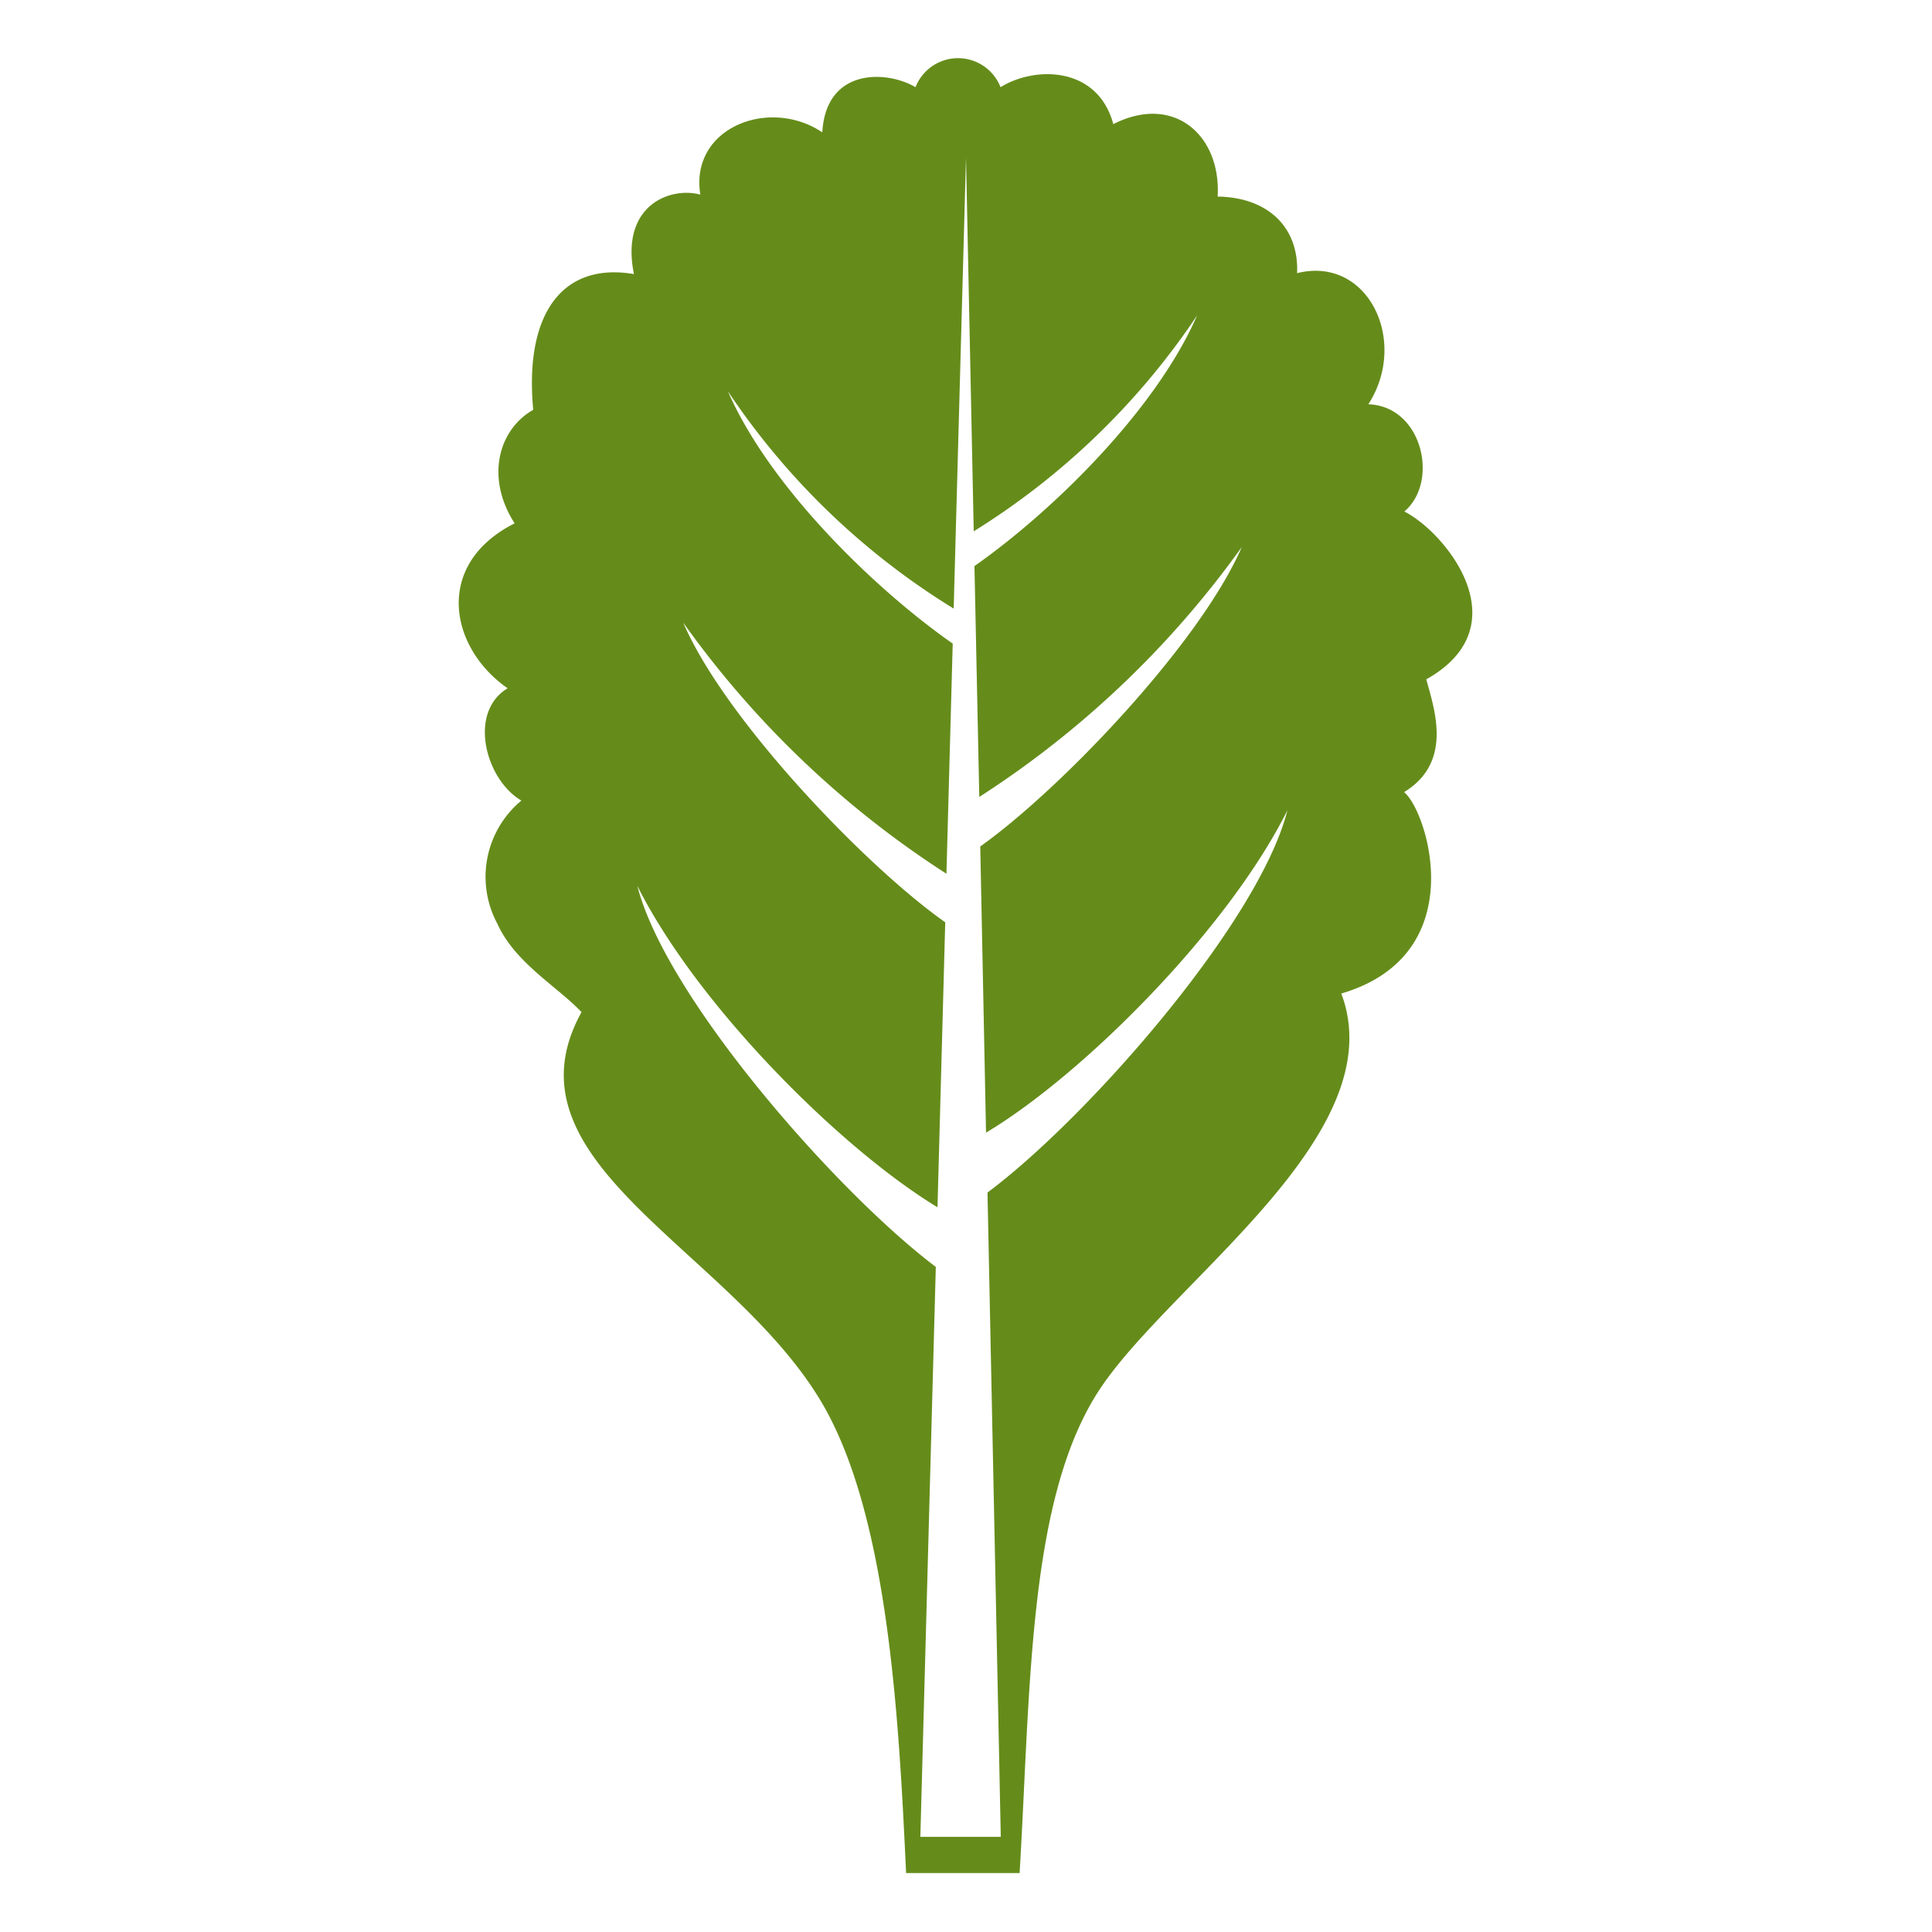 <svg id="レイヤー_1" data-name="レイヤー 1" xmlns="http://www.w3.org/2000/svg" width="80" height="80" viewBox="0 0 80 80">
  <defs>
    <style>
      .cls-1 {
        fill: #658c1a;
      }
    </style>
  </defs>
  <title>mark</title>
  <path class="cls-1" d="M58.15,21.18c1.45-1.22.76-4.36-1.49-4.44,1.68-2.6,0-6.16-2.95-5.43,0.08-1.91-1.22-3.14-3.29-3.17,0.15-2.52-1.8-4.28-4.32-3-0.65-2.41-3.25-2.41-4.67-1.53a1.89,1.89,0,0,0-3.52,0c-1.21-.71-3.71-0.8-3.86,1.87C31.84,4,28.55,5.3,29,8.06c-1.22-.34-3.33.42-2.75,3.29-2.91-.5-4.55,1.57-4.17,5.62-1.42.8-2,2.79-.77,4.7-3.37,1.7-2.7,5.16-.29,6.83-1.66,1-.91,3.79.57,4.65a4.1,4.1,0,0,0-1,5.09c0.73,1.63,2.49,2.61,3.49,3.67-3.47,6.27,6.27,9.83,10,16.26,2.71,4.7,3.14,13,3.44,19.39h4.7c0.46-7.69.34-15.66,3.39-20.14s12.11-10.5,9.93-16.28c5.47-1.61,3.56-7.57,2.6-8.34,2.07-1.26,1.22-3.52.92-4.67C63,25.92,59.88,22.06,58.15,21.18ZM40.89,49.38l0.55,26.68H38.11l0.64-23.6c-4.11-3.1-11.18-11.15-12.36-15.78,2.51,5,8.45,10.9,12.43,13.31l0.32-11.8C35.84,35.87,30,29.77,28.29,25.78A39.84,39.84,0,0,0,39.19,36.18l0.26-9.53c-3.22-2.25-7.58-6.48-9.31-10.45a30.28,30.28,0,0,0,9.35,9L40,6.53,40.32,22a30.42,30.42,0,0,0,9.25-8.94c-1.72,3.94-6,8.12-9.22,10.38L40.55,33A39.91,39.91,0,0,0,51.42,22.65c-1.73,4-7.53,10.06-10.83,12.4L40.83,46.9c4-2.39,10-8.38,12.48-13.35C52.13,38.21,45,46.32,40.89,49.38Z"/>
</svg>
